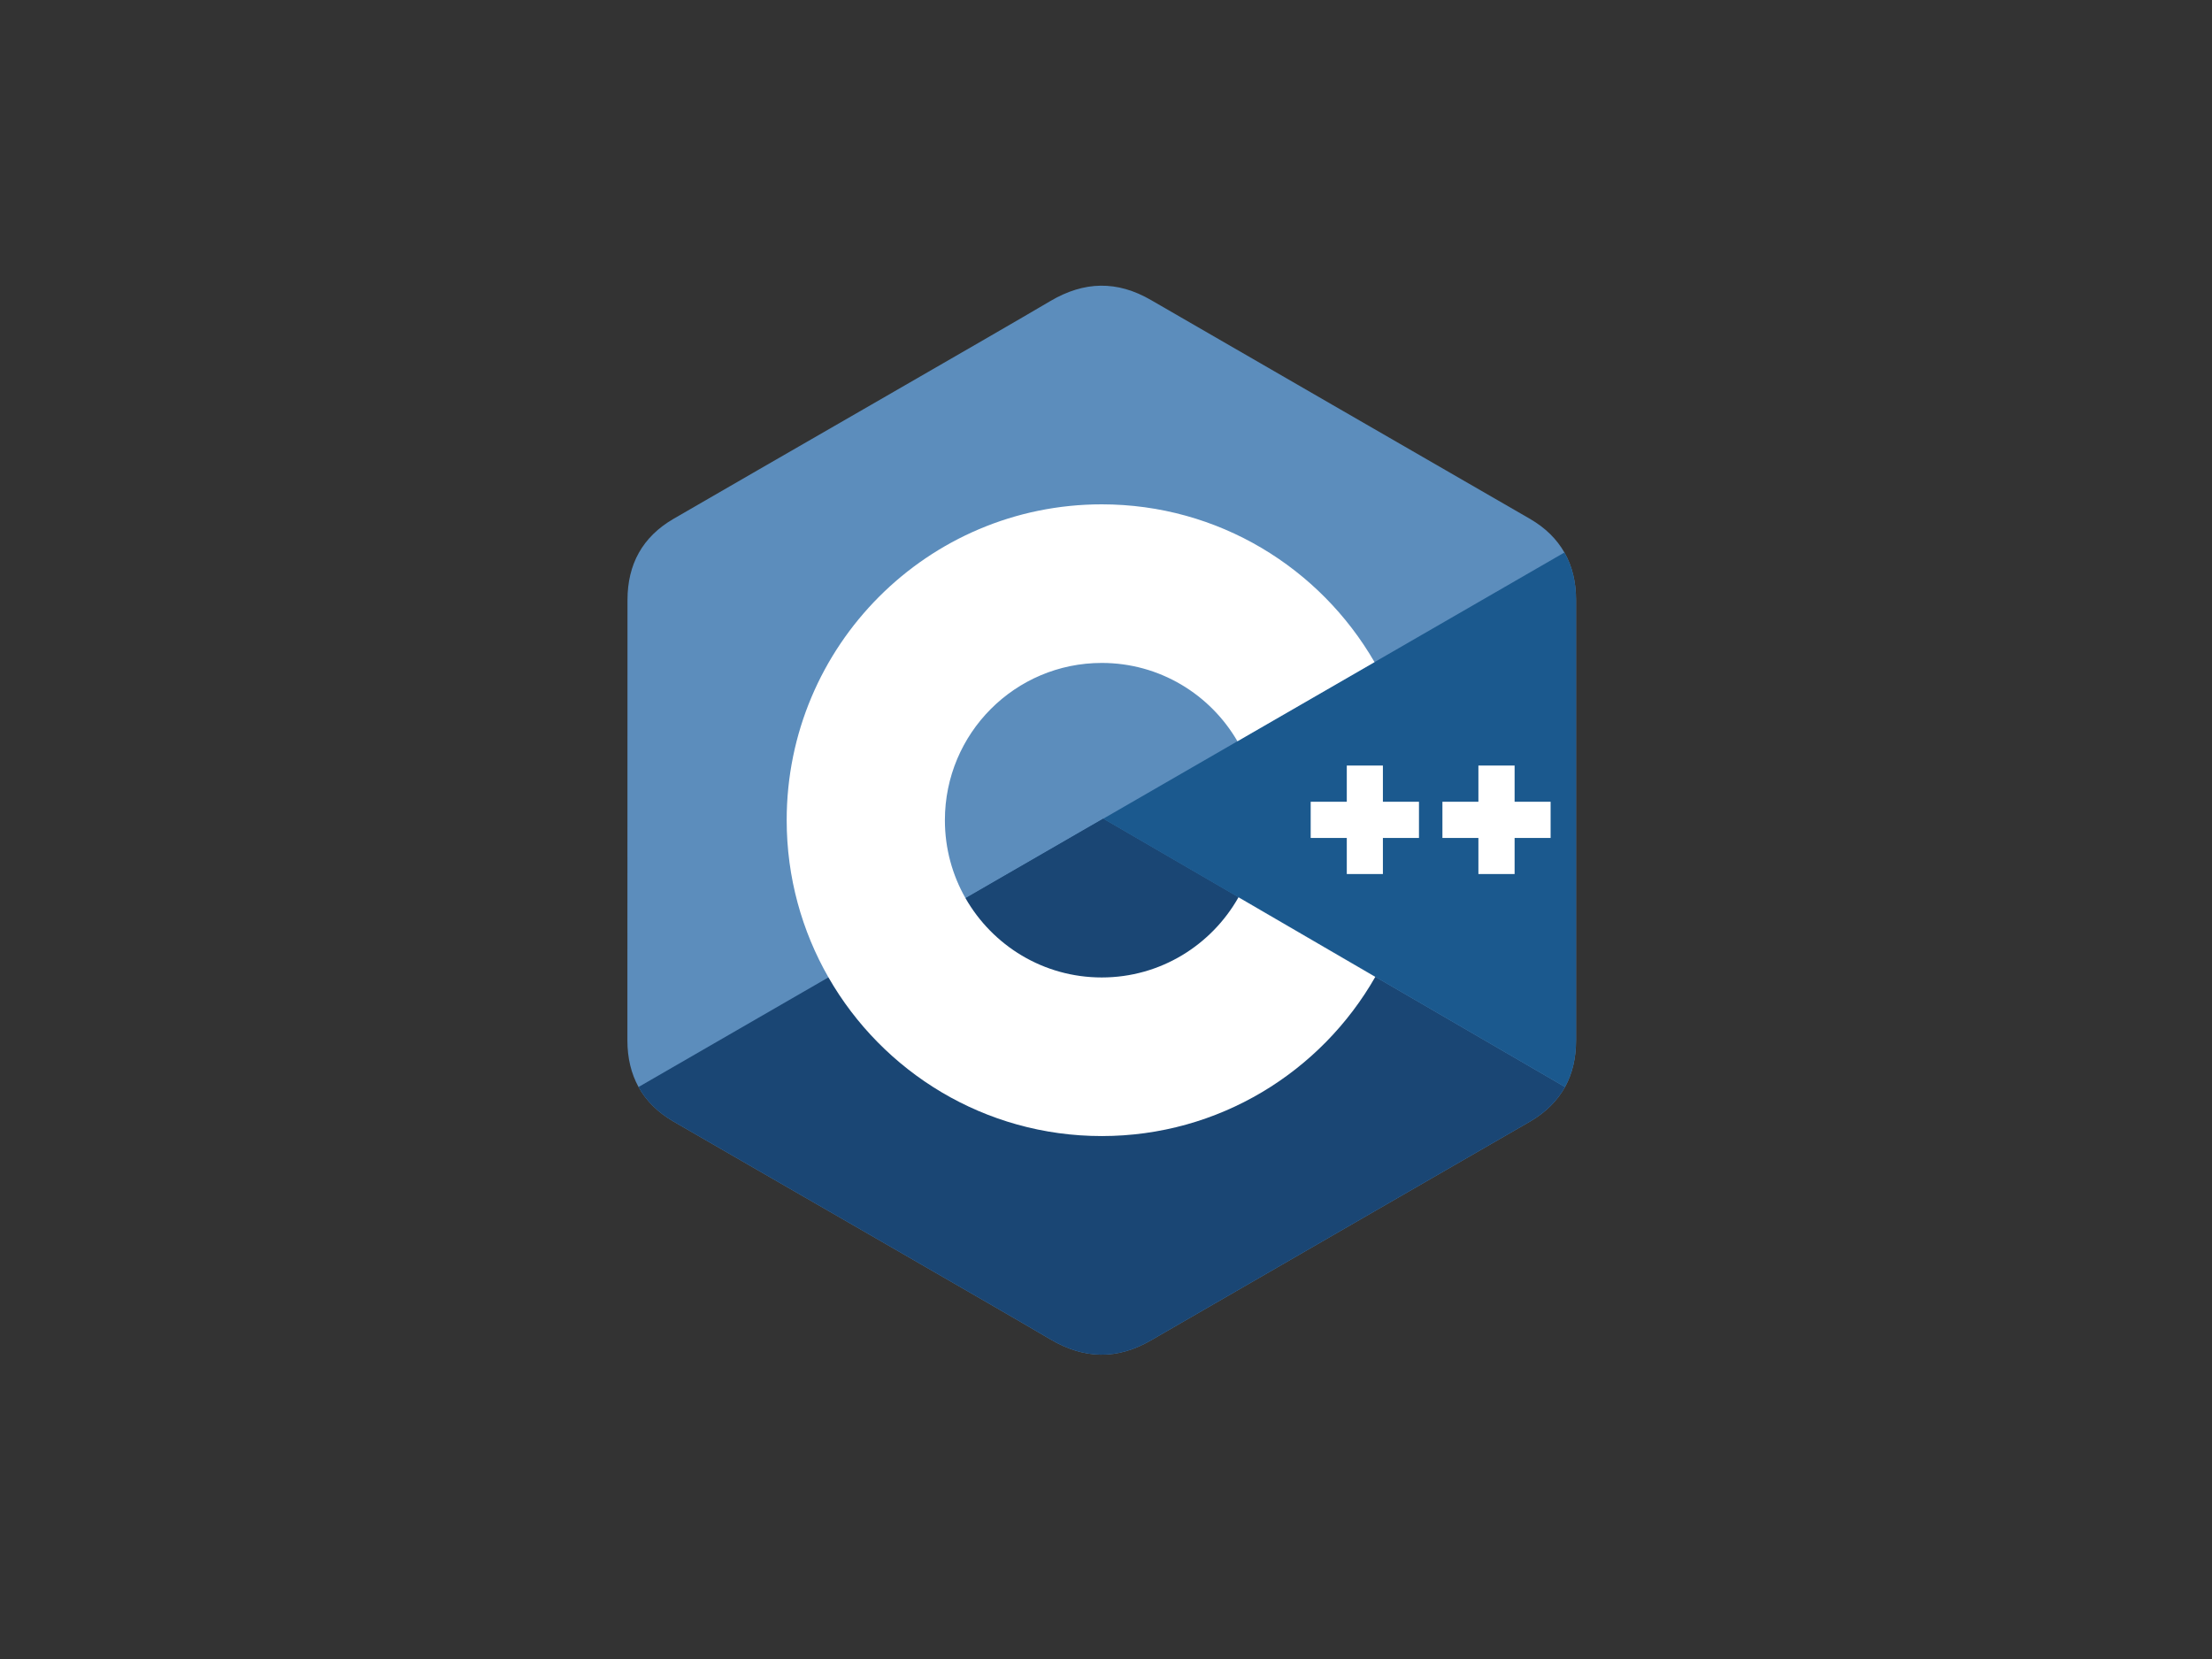 <svg xmlns="http://www.w3.org/2000/svg" xmlns:xlink="http://www.w3.org/1999/xlink" width="120" zoomAndPan="magnify" viewBox="0 0 90 67.5" height="90" preserveAspectRatio="xMidYMid meet" version="1.0"><rect x="0" y="0" width="90" height="67.5" fill="#333333" stroke="none"/><defs><clipPath id="962ca017c0"><path d="M 25.473 11.402 L 64.184 11.402 L 64.184 55.328 L 25.473 55.328 Z M 25.473 11.402 " clip-rule="nonzero"/></clipPath><clipPath id="e0675806f7"><path d="M 25.473 33 L 64 33 L 64 55.328 L 25.473 55.328 Z M 25.473 33 " clip-rule="nonzero"/></clipPath><clipPath id="59bf987804"><path d="M 44 22 L 64.184 22 L 64.184 45 L 44 45 Z M 44 22 " clip-rule="nonzero"/></clipPath></defs><g clip-path="url(#962ca017c0)"><path fill="#5c8dbc" d="M 64.125 24.41 C 64.125 23.68 63.969 23.035 63.652 22.48 C 63.34 21.934 62.879 21.477 62.254 21.113 C 57.117 18.145 51.973 15.184 46.836 12.211 C 45.453 11.406 44.109 11.438 42.734 12.25 C 40.691 13.461 30.449 19.34 27.398 21.113 C 26.141 21.844 25.531 22.961 25.531 24.41 C 25.527 30.383 25.531 36.359 25.527 42.332 C 25.527 43.047 25.68 43.68 25.98 44.227 C 26.289 44.789 26.762 45.258 27.398 45.629 C 30.449 47.398 40.688 53.281 42.734 54.492 C 44.109 55.305 45.453 55.336 46.836 54.531 C 51.977 51.559 57.117 48.598 62.258 45.629 C 62.895 45.258 63.363 44.785 63.676 44.227 C 63.977 43.68 64.125 43.047 64.125 42.328 C 64.125 42.328 64.125 30.387 64.125 24.41 " fill-opacity="1" fill-rule="nonzero"/></g><g clip-path="url(#e0675806f7)"><path fill="#1a4674" d="M 44.887 33.312 L 25.98 44.227 C 26.289 44.789 26.762 45.258 27.398 45.629 C 30.449 47.398 40.688 53.281 42.734 54.492 C 44.109 55.305 45.453 55.336 46.836 54.531 C 51.977 51.559 57.117 48.598 62.258 45.629 C 62.895 45.258 63.363 44.785 63.676 44.227 L 44.887 33.312 " fill-opacity="1" fill-rule="nonzero"/></g><path fill="#1a4674" d="M 39.285 36.547 C 40.387 38.473 42.453 39.77 44.828 39.77 C 47.215 39.77 49.293 38.453 50.391 36.508 L 44.887 33.312 L 39.285 36.547 " fill-opacity="1" fill-rule="nonzero"/><g clip-path="url(#59bf987804)"><path fill="#1b598e" d="M 64.125 24.41 C 64.125 23.68 63.969 23.035 63.652 22.48 L 44.887 33.312 L 63.676 44.227 C 63.977 43.68 64.125 43.047 64.125 42.328 C 64.125 42.328 64.125 30.387 64.125 24.41 " fill-opacity="1" fill-rule="nonzero"/></g><path fill="#ffffff" d="M 63.09 34.094 L 61.625 34.094 L 61.625 35.562 L 60.152 35.562 L 60.152 34.094 L 58.688 34.094 L 58.688 32.621 L 60.152 32.621 L 60.152 31.148 L 61.625 31.148 L 61.625 32.621 L 63.09 32.621 L 63.09 34.094 " fill-opacity="1" fill-rule="nonzero"/><path fill="#ffffff" d="M 57.734 34.094 L 56.266 34.094 L 56.266 35.562 L 54.797 35.562 L 54.797 34.094 L 53.328 34.094 L 53.328 32.621 L 54.797 32.621 L 54.797 31.148 L 56.266 31.148 L 56.266 32.621 L 57.734 32.621 L 57.734 34.094 " fill-opacity="1" fill-rule="nonzero"/><path fill="#ffffff" d="M 50.391 36.508 C 49.293 38.453 47.215 39.77 44.828 39.77 C 42.453 39.77 40.387 38.473 39.285 36.547 C 38.75 35.609 38.445 34.527 38.445 33.371 C 38.445 29.836 41.301 26.973 44.828 26.973 C 47.184 26.973 49.242 28.254 50.348 30.16 L 55.926 26.941 C 53.707 23.102 49.57 20.52 44.828 20.52 C 37.746 20.52 32.008 26.273 32.008 33.371 C 32.008 35.699 32.629 37.883 33.707 39.766 C 35.918 43.625 40.07 46.223 44.828 46.223 C 49.594 46.223 53.75 43.613 55.957 39.746 L 50.391 36.508 " fill-opacity="1" fill-rule="nonzero"/></svg>